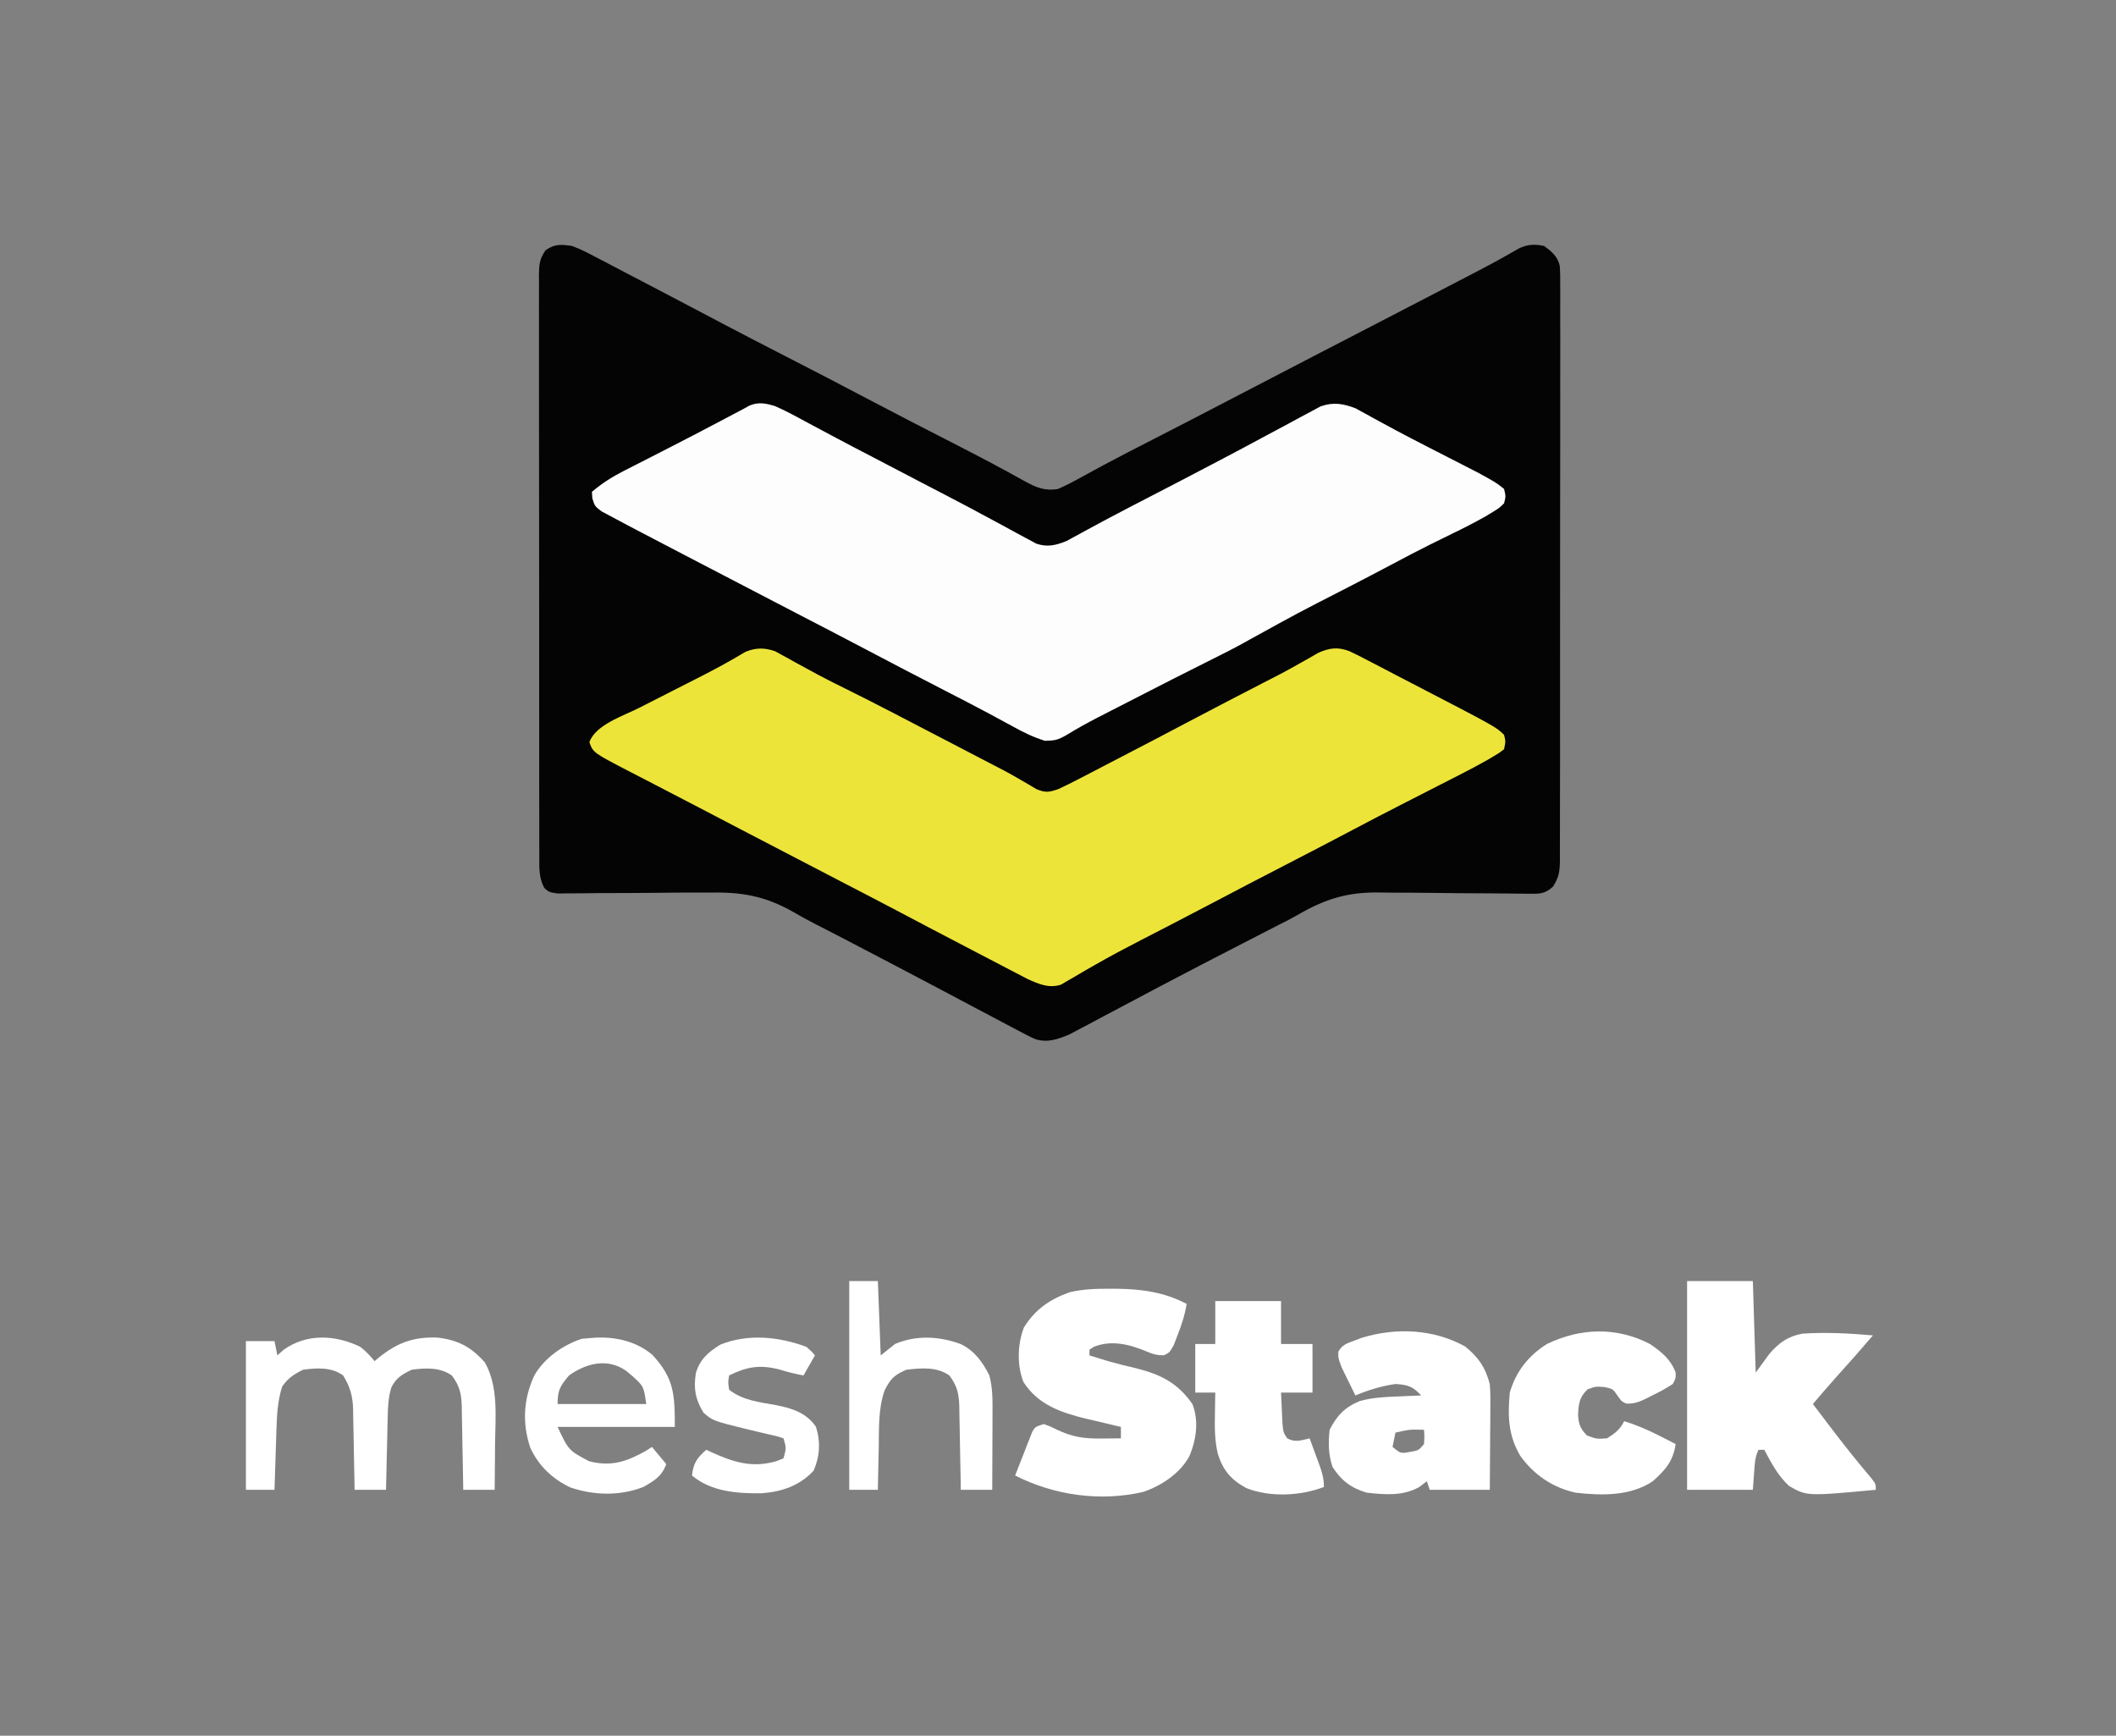 <?xml version="1.0" encoding="UTF-8"?>
<svg version="1.1" xmlns="http://www.w3.org/2000/svg" width="740" height="607">
<rect width="100%" height="100%" fill="#808080" stroke="none"/>
<path d="M0 0 C3.139 1.155 6.037 2.668 8.984 4.242 C10.267 4.906 10.267 4.906 11.576 5.583 C14.307 7 17.029 8.437 19.75 9.875 C21.532 10.803 23.314 11.73 25.098 12.656 C30.408 15.419 35.706 18.207 41 21 C44.265 22.722 47.531 24.443 50.797 26.164 C51.577 26.575 52.356 26.986 53.16 27.409 C60.233 31.132 67.336 34.797 74.447 38.446 C84.525 43.619 94.591 48.81 104.602 54.113 C113.972 59.064 123.408 63.89 132.839 68.724 C138.968 71.869 145.087 75.021 151.137 78.316 C152.009 78.789 152.882 79.263 153.781 79.75 C155.325 80.592 156.863 81.444 158.395 82.309 C162.464 84.524 165.377 85.758 170 85 C172.731 83.788 175.222 82.525 177.812 81.062 C179.5 80.142 181.189 79.225 182.879 78.309 C183.833 77.789 184.787 77.269 185.77 76.734 C191.504 73.656 197.302 70.7 203.094 67.731 C206.7 65.881 210.303 64.027 213.906 62.172 C214.608 61.811 215.309 61.45 216.031 61.078 C221.948 58.031 227.852 54.959 233.75 51.875 C242.238 47.436 250.74 43.023 259.25 38.625 C260.483 37.988 261.716 37.35 262.949 36.713 C263.559 36.398 264.17 36.082 264.799 35.757 C265.409 35.441 266.019 35.126 266.648 34.801 C267.26 34.485 267.871 34.169 268.5 33.844 C279.34 28.24 290.172 22.624 301 17 C302.616 16.161 302.616 16.161 304.264 15.306 C307.385 13.684 310.505 12.061 313.625 10.438 C315.001 9.723 315.001 9.723 316.406 8.993 C321.345 6.419 326.22 3.773 331.03 0.964 C334.23 -0.602 336.539 -0.666 340 0 C342.641 1.974 344.649 3.567 345.459 6.876 C345.643 9.187 345.662 11.45 345.628 13.768 C345.635 14.651 345.642 15.533 345.65 16.443 C345.667 19.401 345.649 22.358 345.631 25.316 C345.636 27.437 345.644 29.558 345.653 31.678 C345.671 37.439 345.658 43.199 345.639 48.959 C345.622 54.984 345.631 61.009 345.636 67.033 C345.641 77.152 345.625 87.27 345.597 97.388 C345.565 109.09 345.565 120.792 345.582 132.494 C345.598 143.746 345.591 154.997 345.574 166.249 C345.567 171.04 345.568 175.831 345.576 180.622 C345.583 186.262 345.571 191.903 345.544 197.543 C345.537 199.615 345.537 201.687 345.544 203.758 C345.553 206.583 345.537 209.407 345.515 212.232 C345.527 213.466 345.527 213.466 345.54 214.725 C345.483 218.638 345.25 220.59 343.164 224.011 C340.127 226.802 338.181 226.59 334.099 226.532 C333.412 226.53 332.725 226.528 332.017 226.525 C330.527 226.517 329.037 226.498 327.547 226.469 C325.172 226.425 322.8 226.415 320.425 226.414 C313.675 226.405 306.926 226.336 300.176 226.244 C296.041 226.19 291.907 226.175 287.772 226.183 C286.21 226.178 284.649 226.158 283.089 226.122 C271.558 225.853 263.615 228.236 253.657 234.041 C251.57 235.249 249.431 236.331 247.272 237.402 C245.997 238.056 244.723 238.711 243.449 239.367 C242.747 239.728 242.044 240.089 241.32 240.461 C239.109 241.598 236.898 242.736 234.688 243.875 C233.92 244.27 233.153 244.664 232.363 245.071 C223.891 249.431 215.425 253.8 207 258.25 C206.308 258.615 205.615 258.979 204.902 259.355 C200.908 261.459 196.921 263.576 192.938 265.702 C190.488 267.007 188.033 268.302 185.577 269.596 C183.796 270.538 182.021 271.491 180.246 272.444 C178.601 273.309 178.601 273.309 176.922 274.191 C175.948 274.709 174.975 275.227 173.972 275.76 C169.982 277.425 166.384 278.738 162.092 277.41 C159.964 276.463 157.935 275.409 155.891 274.293 C155.131 273.897 154.371 273.501 153.588 273.093 C151.133 271.808 148.692 270.498 146.25 269.188 C144.557 268.296 142.863 267.405 141.168 266.517 C137.119 264.389 133.079 262.243 129.044 260.089 C126.465 258.715 123.878 257.355 121.289 256 C118.409 254.492 115.533 252.978 112.66 251.457 C107.145 248.542 101.61 245.664 96.073 242.789 C94.394 241.917 92.715 241.044 91.037 240.171 C88.915 239.07 86.789 237.98 84.657 236.901 C82.208 235.65 79.822 234.327 77.448 232.939 C67.293 227.179 59.116 225.893 47.574 226.141 C45.968 226.143 44.361 226.142 42.754 226.136 C38.581 226.131 34.409 226.169 30.236 226.22 C23.515 226.299 16.793 226.322 10.071 226.32 C7.733 226.328 5.397 226.363 3.059 226.4 C1.636 226.408 0.212 226.414 -1.212 226.419 C-2.454 226.434 -3.696 226.449 -4.976 226.465 C-8 226 -8 226 -9.665 224.517 C-11.608 220.855 -11.417 217.316 -11.388 213.27 C-11.396 211.934 -11.396 211.934 -11.404 210.57 C-11.418 207.579 -11.411 204.589 -11.404 201.598 C-11.41 199.456 -11.417 197.314 -11.425 195.172 C-11.443 189.35 -11.442 183.528 -11.436 177.706 C-11.433 172.849 -11.439 167.993 -11.445 163.137 C-11.459 151.684 -11.457 140.231 -11.446 128.778 C-11.435 116.952 -11.449 105.125 -11.475 93.299 C-11.498 83.153 -11.504 73.008 -11.498 62.863 C-11.495 56.8 -11.497 50.737 -11.515 44.673 C-11.53 38.974 -11.526 33.274 -11.507 27.575 C-11.504 25.48 -11.507 23.385 -11.517 21.291 C-11.53 18.437 -11.519 15.584 -11.501 12.73 C-11.511 11.896 -11.52 11.063 -11.53 10.203 C-11.484 6.6 -11.32 4.44 -9.168 1.487 C-5.894 -0.758 -3.912 -0.529 0 0 Z " fill="#040404" transform="translate(200,86)"/>
<path d="M0 0 C3.61 1.572 7.044 3.429 10.5 5.312 C12.562 6.413 14.625 7.513 16.688 8.613 C17.737 9.177 18.786 9.742 19.867 10.323 C24.724 12.923 29.612 15.46 34.5 18 C36.419 19.001 38.339 20.002 40.258 21.004 C41.207 21.499 42.156 21.994 43.134 22.504 C46.932 24.486 50.73 26.469 54.528 28.452 C56.416 29.437 58.306 30.42 60.197 31.401 C65.422 34.114 70.619 36.87 75.793 39.68 C76.922 40.286 78.052 40.892 79.215 41.516 C81.402 42.689 83.582 43.876 85.753 45.076 C86.744 45.604 87.734 46.132 88.754 46.676 C89.623 47.149 90.493 47.623 91.389 48.111 C95.266 49.431 98.261 48.705 101.997 47.191 C102.59 46.866 103.182 46.541 103.793 46.207 C104.841 45.643 104.841 45.643 105.91 45.068 C106.662 44.654 107.413 44.239 108.188 43.812 C109.878 42.901 111.57 41.991 113.262 41.082 C114.635 40.341 114.635 40.341 116.037 39.584 C121.495 36.666 127.001 33.84 132.5 31 C139.405 27.427 146.308 23.852 153.183 20.22 C154.638 19.452 156.094 18.686 157.552 17.923 C161.856 15.668 166.142 13.385 170.414 11.07 C173.033 9.656 175.66 8.258 178.288 6.862 C179.584 6.168 180.877 5.469 182.167 4.762 C183.983 3.768 185.81 2.798 187.641 1.832 C188.698 1.262 189.755 0.692 190.845 0.105 C195.28 -1.448 198.733 -0.865 203.079 0.793 C203.941 1.271 203.941 1.271 204.82 1.758 C205.506 2.129 206.193 2.5 206.9 2.882 C208.001 3.497 208.001 3.497 209.125 4.125 C210.787 5.028 212.45 5.929 214.113 6.828 C215.493 7.577 215.493 7.577 216.901 8.342 C220.409 10.219 223.94 12.044 227.48 13.859 C228.126 14.191 228.772 14.522 229.437 14.864 C232.036 16.197 234.635 17.529 237.237 18.857 C239.072 19.795 240.905 20.737 242.738 21.68 C243.801 22.224 244.863 22.767 245.958 23.328 C252.273 26.799 252.273 26.799 255 29 C255.62 31.562 255.62 31.562 255 34 C253.361 35.634 253.361 35.634 251.086 37.016 C249.848 37.773 249.848 37.773 248.585 38.545 C244.66 40.754 240.681 42.795 236.625 44.75 C234.844 45.625 233.064 46.501 231.285 47.379 C230.396 47.817 229.507 48.256 228.59 48.708 C224.716 50.641 220.887 52.657 217.062 54.688 C211.39 57.697 205.703 60.677 199.992 63.613 C183.022 72.298 183.022 72.298 166.332 81.504 C161.186 84.436 155.902 87.075 150.6 89.709 C142.86 93.557 135.168 97.497 127.479 101.447 C125.041 102.698 122.602 103.948 120.162 105.197 C119.369 105.604 118.577 106.011 117.76 106.43 C116.213 107.224 114.665 108.017 113.117 108.807 C109.253 110.79 105.513 112.873 101.809 115.145 C98.903 116.766 97.945 117.001 94.445 117.07 C90.266 115.772 86.686 114.003 82.875 111.875 C81.196 110.965 79.516 110.056 77.836 109.148 C76.914 108.648 75.992 108.147 75.042 107.632 C69.858 104.851 64.623 102.167 59.392 99.474 C49.962 94.618 40.55 89.728 31.171 84.773 C23.222 80.578 15.239 76.45 7.258 72.317 C-1.021 68.028 -9.294 63.727 -17.557 59.408 C-22.384 56.885 -27.214 54.37 -32.051 51.867 C-36.862 49.376 -41.663 46.869 -46.455 44.341 C-48.083 43.483 -49.713 42.629 -51.346 41.78 C-53.366 40.725 -55.372 39.648 -57.375 38.562 C-58.995 37.698 -58.995 37.698 -60.648 36.816 C-63 35 -63 35 -63.852 32.277 C-63.901 31.526 -63.95 30.774 -64 30 C-60.468 27.006 -56.958 24.779 -52.836 22.68 C-52.25 22.379 -51.664 22.079 -51.061 21.769 C-49.168 20.799 -47.272 19.837 -45.375 18.875 C-43.412 17.871 -41.451 16.866 -39.489 15.86 C-38.183 15.191 -36.877 14.523 -35.57 13.855 C-30.003 11.009 -24.464 8.111 -18.938 5.188 C-16.293 3.789 -13.648 2.393 -11 1 C-10.331 0.631 -9.662 0.262 -8.973 -0.119 C-5.831 -1.522 -3.18 -0.953 0 0 Z " fill="#FDFDFD" transform="translate(271,142)"/>
<path d="M0 0 C0.663 0.368 1.325 0.736 2.008 1.115 C2.763 1.525 3.518 1.934 4.295 2.356 C5.487 3.026 5.487 3.026 6.704 3.709 C8.419 4.643 10.135 5.575 11.852 6.506 C12.7 6.969 13.548 7.433 14.421 7.91 C17.686 9.672 20.999 11.324 24.329 12.959 C35.097 18.29 45.738 23.874 56.396 29.422 C59.694 31.139 62.994 32.854 66.293 34.568 C68.305 35.615 70.317 36.662 72.329 37.709 C73.228 38.177 74.128 38.644 75.055 39.126 C76.351 39.801 76.351 39.801 77.672 40.49 C78.513 40.926 79.353 41.362 80.219 41.811 C82.083 42.81 83.925 43.851 85.75 44.92 C86.715 45.479 87.679 46.039 88.672 46.615 C89.541 47.134 90.409 47.653 91.303 48.188 C94.457 49.463 95.618 49.292 98.829 48.209 C101.369 47.036 103.832 45.824 106.305 44.525 C107.382 43.969 107.382 43.969 108.482 43.401 C110.809 42.197 113.131 40.985 115.454 39.771 C117.061 38.937 118.67 38.104 120.278 37.271 C128.847 32.826 137.405 28.359 145.937 23.843 C153.947 19.603 162.001 15.448 170.055 11.292 C171.133 10.735 172.21 10.178 173.321 9.604 C174.921 8.779 174.921 8.779 176.554 7.938 C178.839 6.732 181.088 5.505 183.33 4.226 C185.035 3.264 185.035 3.264 186.774 2.283 C187.792 1.695 188.811 1.107 189.86 0.501 C193.833 -1.228 196.622 -1.627 200.745 -0.064 C202.999 0.978 205.189 2.104 207.383 3.268 C208.612 3.901 208.612 3.901 209.866 4.548 C212.484 5.903 215.094 7.275 217.704 8.646 C219.419 9.535 221.135 10.422 222.852 11.309 C252.074 26.454 252.074 26.454 254.829 29.209 C255.391 31.459 255.391 31.459 254.829 34.209 C253.297 35.428 253.297 35.428 251.279 36.626 C250.55 37.06 249.822 37.493 249.071 37.94 C245.774 39.806 242.439 41.572 239.059 43.283 C238.345 43.648 237.631 44.014 236.896 44.39 C235.383 45.164 233.87 45.936 232.355 46.706 C228.396 48.721 224.443 50.747 220.489 52.771 C219.719 53.165 218.95 53.559 218.157 53.964 C212.736 56.738 207.334 59.544 201.954 62.396 C194.106 66.554 186.22 70.635 178.329 74.709 C169.536 79.249 160.754 83.807 152.006 88.434 C147.473 90.828 142.927 93.195 138.372 95.545 C137.229 96.135 136.087 96.724 134.91 97.332 C132.579 98.534 130.246 99.735 127.913 100.934 C122.508 103.726 117.147 106.561 111.868 109.584 C110.958 110.102 110.049 110.621 109.112 111.155 C107.431 112.121 105.758 113.101 104.094 114.097 C103.351 114.525 102.607 114.952 101.84 115.393 C101.206 115.77 100.571 116.147 99.917 116.535 C95.626 117.92 92.21 116.38 88.236 114.602 C86.904 113.918 85.577 113.226 84.254 112.525 C83.538 112.154 82.821 111.783 82.082 111.401 C79.764 110.199 77.453 108.986 75.141 107.771 C73.538 106.937 71.934 106.103 70.331 105.271 C65.824 102.927 61.326 100.57 56.829 98.209 C55.818 97.68 54.808 97.15 53.768 96.605 C50.018 94.639 46.274 92.665 42.532 90.686 C36.565 87.535 30.57 84.437 24.579 81.334 C13.254 75.469 1.943 69.581 -9.361 63.677 C-13.171 61.687 -16.981 59.699 -20.792 57.711 C-22.698 56.717 -24.604 55.722 -26.51 54.726 C-31.508 52.116 -36.51 49.515 -41.519 46.928 C-42.559 46.389 -43.6 45.85 -44.671 45.295 C-46.658 44.266 -48.646 43.24 -50.636 42.217 C-63.736 35.423 -63.736 35.423 -65.046 31.771 C-62.973 25.701 -53.168 22.549 -47.683 19.775 C-46.899 19.375 -46.115 18.975 -45.308 18.562 C-42.827 17.295 -40.343 16.033 -37.859 14.771 C-35.392 13.516 -32.926 12.259 -30.46 11.001 C-28.871 10.19 -27.28 9.381 -25.688 8.573 C-20.526 5.943 -15.473 3.172 -10.507 0.185 C-6.868 -1.336 -3.704 -1.349 0 0 Z " fill="#EDE43A" transform="translate(271.171,227.791)"/>
<path d="M0 0 C0.927 0.003 1.854 0.005 2.808 0.008 C11.339 0.138 19.203 1.27 26.812 5.312 C26.144 9.279 24.986 12.827 23.5 16.562 C23.091 17.62 22.683 18.677 22.262 19.766 C20.812 22.312 20.812 22.312 18.895 23.258 C16.496 23.321 15.014 22.875 12.812 21.938 C6.855 19.447 0.537 17.823 -5.688 20.312 C-6.183 20.642 -6.678 20.973 -7.188 21.312 C-7.188 21.973 -7.188 22.633 -7.188 23.312 C-5.834 23.733 -4.48 24.148 -3.125 24.562 C-2.219 24.84 -1.313 25.117 -0.379 25.402 C2.557 26.24 5.506 26.949 8.477 27.649 C17.403 29.815 23.516 32.715 28.812 40.312 C31.139 46.236 30.187 52.797 27.781 58.5 C24.556 64.535 17.935 68.943 11.531 71.07 C-3.443 74.522 -19.566 72.243 -33.188 65.312 C-32.097 62.494 -30.991 59.683 -29.875 56.875 C-29.566 56.073 -29.258 55.27 -28.939 54.443 C-28.633 53.68 -28.327 52.916 -28.012 52.129 C-27.734 51.422 -27.457 50.715 -27.171 49.987 C-26.188 48.312 -26.188 48.312 -23.188 47.312 C-21.066 48.055 -21.066 48.055 -18.75 49.188 C-13.202 51.873 -9.158 52.433 -2.938 52.375 C-1.674 52.366 -0.411 52.357 0.891 52.348 C2.337 52.33 2.337 52.33 3.812 52.312 C3.812 50.992 3.812 49.672 3.812 48.312 C2.967 48.117 2.967 48.117 2.104 47.917 C-0.496 47.309 -3.092 46.686 -5.688 46.062 C-6.574 45.858 -7.461 45.653 -8.375 45.441 C-17.11 43.322 -25.24 40.541 -30.289 32.574 C-32.582 26.803 -32.35 19.312 -30.125 13.57 C-26.18 7.202 -21.035 3.682 -14.07 1.203 C-9.307 0.111 -4.87 -0.029 0 0 Z " fill="#FFFFFF" transform="translate(388.188,450.688)"/>
<path d="M0 0 C7.59 0 15.18 0 23 0 C23.33 10.56 23.66 21.12 24 32 C25.567 29.855 27.135 27.71 28.75 25.5 C32.121 21.588 35.215 19.327 40.364 18.384 C48.589 17.839 56.797 18.284 65 19 C60.858 23.864 56.639 28.644 52.344 33.375 C49.515 36.543 46.754 39.766 44 43 C45.976 45.607 47.956 48.21 49.938 50.812 C50.819 51.97 50.819 51.97 51.718 53.151 C55.846 58.55 60.085 63.818 64.488 68.996 C66 71 66 71 66 73 C41.866 75.238 41.866 75.238 35.626 71.626 C31.749 68.001 29.455 63.649 27 59 C26.34 59 25.68 59 25 59 C23.649 61.702 23.661 64.118 23.438 67.125 C23.293 69.064 23.149 71.002 23 73 C15.41 73 7.82 73 0 73 C0 48.91 0 24.82 0 0 Z " fill="#FFFFFF" transform="translate(590,448)"/>
<path d="M0 0 C4.71 3.813 7.064 7.283 8.625 13.125 C8.879 16.023 8.859 18.898 8.82 21.805 C8.817 22.617 8.815 23.43 8.812 24.268 C8.801 26.845 8.776 29.422 8.75 32 C8.74 33.755 8.731 35.51 8.723 37.266 C8.702 41.552 8.663 45.838 8.625 50.125 C1.695 50.125 -5.235 50.125 -12.375 50.125 C-12.705 49.135 -13.035 48.145 -13.375 47.125 C-14.241 47.785 -15.107 48.445 -16 49.125 C-21.675 52.361 -28.067 51.845 -34.375 51.125 C-39.794 49.569 -43.306 46.913 -46.375 42.125 C-47.824 37.777 -47.892 33.669 -47.375 29.125 C-44.827 24.121 -42.003 21.197 -36.828 19.086 C-32.521 17.887 -28.449 17.67 -24 17.5 C-23.169 17.461 -22.337 17.423 -21.48 17.383 C-19.446 17.289 -17.41 17.206 -15.375 17.125 C-18.273 13.981 -20.023 13.367 -24.375 13.125 C-29.307 13.838 -33.779 15.211 -38.375 17.125 C-39.41 15.049 -40.428 12.964 -41.438 10.875 C-42.006 9.715 -42.574 8.555 -43.16 7.359 C-44.375 4.125 -44.375 4.125 -44.352 1.84 C-42.93 -0.656 -41.354 -1.086 -38.688 -2.062 C-37.838 -2.386 -36.989 -2.71 -36.113 -3.043 C-24.109 -6.691 -11.005 -6.114 0 0 Z M-24.375 30.125 C-24.705 31.775 -25.035 33.425 -25.375 35.125 C-22.548 37.458 -22.548 37.458 -19.312 36.875 C-16.276 36.366 -16.276 36.366 -14.375 34.125 C-14.208 31.541 -14.208 31.541 -14.375 29.125 C-19.458 29.012 -19.458 29.012 -24.375 30.125 Z " fill="#FFFFFF" transform="translate(512.375,470.875)"/>
<path d="M0 0 C3.984 2.684 7.314 5.387 9 10 C9.051 12.012 9.051 12.012 8 14 C5.719 15.479 3.621 16.655 1.188 17.812 C0.558 18.137 -0.072 18.461 -0.721 18.795 C-3.363 20.09 -5.389 21.045 -8.363 20.824 C-10 20 -10 20 -11.375 18 C-12.909 15.742 -12.909 15.742 -15.875 15.062 C-18.993 14.835 -18.993 14.835 -21.812 15.875 C-24.711 18.691 -24.919 20.82 -25.125 24.773 C-24.941 28.05 -24.33 29.67 -22 32 C-18.638 33.254 -18.638 33.254 -15 33 C-12.198 31.234 -10.485 29.97 -9 27 C-4.64 28.348 -0.687 30.049 3.375 32.125 C4.435 32.664 5.494 33.203 6.586 33.758 C7.383 34.168 8.179 34.578 9 35 C8.168 40.903 5.395 44.123 1 48 C-6.858 53.273 -16.907 53.043 -26 52 C-33.924 50.276 -40.648 45.732 -45.348 39.098 C-49.584 31.915 -49.752 25.168 -49 17 C-46.881 9.654 -42.456 4.043 -36 0 C-24.308 -5.645 -11.603 -6.033 0 0 Z " fill="#FFFFFF" transform="translate(577,470)"/>
<path d="M0 0 C1.974 1.543 3.379 3.065 5 5 C5.485 4.59 5.969 4.18 6.469 3.758 C12.902 -1.414 18.566 -3.55 26.93 -3.238 C34.219 -2.399 38.712 0.011 43.59 5.477 C48.401 14.087 47.233 24.52 47.125 34.062 C47.115 35.611 47.106 37.16 47.098 38.709 C47.076 42.473 47.041 46.236 47 50 C43.37 50 39.74 50 36 50 C35.985 48.966 35.971 47.932 35.956 46.866 C35.898 43.018 35.82 39.169 35.738 35.321 C35.704 33.658 35.676 31.994 35.654 30.331 C35.62 27.935 35.568 25.54 35.512 23.145 C35.505 22.405 35.499 21.665 35.492 20.903 C35.366 16.448 34.724 13.558 32 10 C27.761 7.098 22.937 7.369 18 8 C14.557 9.66 12.647 10.762 10.87 14.163 C9.788 17.69 9.647 21.05 9.586 24.707 C9.567 25.432 9.547 26.158 9.527 26.905 C9.468 29.208 9.421 31.51 9.375 33.812 C9.337 35.38 9.298 36.947 9.258 38.514 C9.162 42.342 9.078 46.171 9 50 C5.37 50 1.74 50 -2 50 C-2.015 49.001 -2.029 48.003 -2.044 46.974 C-2.102 43.25 -2.18 39.527 -2.262 35.803 C-2.296 34.195 -2.324 32.587 -2.346 30.979 C-2.38 28.66 -2.433 26.342 -2.488 24.023 C-2.495 23.311 -2.501 22.598 -2.508 21.864 C-2.643 17.209 -3.565 13.967 -6 10 C-10.136 7.031 -15.127 7.37 -20 8 C-23.264 9.632 -25.227 10.896 -27.312 13.875 C-28.88 18.721 -29.154 23.651 -29.316 28.711 C-29.358 29.955 -29.4 31.199 -29.443 32.48 C-29.483 33.766 -29.522 35.051 -29.562 36.375 C-29.606 37.683 -29.649 38.992 -29.693 40.34 C-29.799 43.56 -29.901 46.78 -30 50 C-33.3 50 -36.6 50 -40 50 C-40 32.84 -40 15.68 -40 -2 C-36.7 -2 -33.4 -2 -30 -2 C-29.67 -0.35 -29.34 1.3 -29 3 C-28.319 2.381 -27.639 1.762 -26.938 1.125 C-18.808 -4.756 -8.734 -4.251 0 0 Z " fill="#FFFFFF" transform="translate(126,471)"/>
<path d="M0 0 C7.59 0 15.18 0 23 0 C23 4.95 23 9.9 23 15 C26.63 15 30.26 15 34 15 C34 20.61 34 26.22 34 32 C30.37 32 26.74 32 23 32 C23.087 34.272 23.195 36.542 23.312 38.812 C23.371 40.077 23.429 41.342 23.488 42.645 C23.774 45.894 23.774 45.894 25.168 48.012 C27.943 49.509 30.032 48.726 33 48 C33.839 50.269 34.672 52.54 35.5 54.812 C35.738 55.455 35.977 56.098 36.223 56.76 C37.271 59.649 38 61.901 38 65 C29.868 68.162 19.018 68.69 10.812 65.375 C5.545 62.5 2.678 59.203 0.879 53.359 C-0.169 48.878 -0.228 44.582 -0.125 40 C-0.116 39.225 -0.107 38.451 -0.098 37.652 C-0.074 35.768 -0.039 33.884 0 32 C-2.31 32 -4.62 32 -7 32 C-7 26.39 -7 20.78 -7 15 C-4.69 15 -2.38 15 0 15 C0 10.05 0 5.1 0 0 Z " fill="#FFFFFF" transform="translate(425,455)"/>
<path d="M0 0 C3.3 0 6.6 0 10 0 C10.33 8.58 10.66 17.16 11 26 C12.65 24.68 14.3 23.36 16 22 C23.481 18.834 31.463 19.272 38.957 22.02 C43.743 24.316 46.676 28.351 49 33 C50.161 37.359 50.129 41.667 50.098 46.145 C50.096 46.914 50.095 47.684 50.093 48.477 C50.088 50.922 50.075 53.367 50.062 55.812 C50.057 57.476 50.053 59.139 50.049 60.803 C50.038 64.869 50.021 68.934 50 73 C46.37 73 42.74 73 39 73 C38.985 71.966 38.971 70.932 38.956 69.866 C38.898 66.018 38.82 62.169 38.738 58.321 C38.704 56.658 38.676 54.994 38.654 53.331 C38.62 50.935 38.568 48.54 38.512 46.145 C38.505 45.405 38.499 44.665 38.492 43.903 C38.366 39.448 37.721 36.56 35 33 C30.556 29.906 25.178 30.415 20 31 C15.803 32.799 14.441 34.128 12.387 38.188 C10.08 44.684 10.424 51.686 10.312 58.5 C10.279 59.909 10.245 61.318 10.209 62.727 C10.127 66.151 10.058 69.575 10 73 C6.7 73 3.4 73 0 73 C0 48.91 0 24.82 0 0 Z " fill="#FFFFFF" transform="translate(297,448)"/>
<path d="M0 0 C7.303 -0.414 14.538 1.217 20.23 5.988 C27.763 14.172 28.082 19.59 28.082 31.188 C14.552 31.188 1.022 31.188 -12.918 31.188 C-9.064 39.398 -9.064 39.398 -1.918 43.188 C5.864 45.203 11.268 43.333 18.082 39.5 C18.742 39.067 19.402 38.634 20.082 38.188 C21.732 40.167 23.382 42.148 25.082 44.188 C23.566 48.432 20.921 50.014 17.082 52.188 C8.903 55.395 -0.223 55.18 -8.496 52.348 C-14.792 49.332 -19.562 44.797 -22.48 38.438 C-25.336 29.859 -24.867 21.5 -21.109 13.305 C-17.647 7.151 -11.146 2.597 -4.48 0.375 C-2.986 0.266 -1.492 0.146 0 0 Z M-8.918 13.188 C-12.019 16.909 -12.918 18.301 -12.918 23.188 C-2.688 23.188 7.542 23.188 18.082 23.188 C17.214 17.023 17.214 17.023 13.207 13.375 C12.508 12.791 11.81 12.207 11.09 11.605 C4.558 6.993 -2.831 8.883 -8.918 13.188 Z " fill="#FFFFFF" transform="translate(207.918,467.812)"/>
<path d="M0 0 C1.848 1.605 1.848 1.605 3 3 C1.68 5.31 0.36 7.62 -1 10 C-3.88 9.476 -6.577 8.818 -9.375 7.938 C-16.293 6.148 -20.76 6.944 -27 10 C-27.418 12.373 -27.418 12.373 -27 15 C-22.237 18.757 -16.485 19.311 -10.682 20.373 C-5.037 21.502 -0.108 22.966 3.352 27.945 C5.013 33.211 4.725 38.369 2.5 43.375 C-2.456 48.578 -8.393 50.622 -15.473 51.203 C-23.993 51.357 -33.26 50.689 -40 45 C-39.521 40.686 -38.254 38.834 -35 36 C-34.408 36.277 -33.817 36.554 -33.207 36.84 C-25.579 40.337 -18.958 42.442 -10.562 40 C-9.294 39.505 -9.294 39.505 -8 39 C-6.998 35.417 -6.998 35.417 -8 32 C-10.432 31.187 -10.432 31.187 -13.375 30.562 C-14.997 30.178 -14.997 30.178 -16.652 29.785 C-17.757 29.526 -18.862 29.267 -20 29 C-32.716 25.874 -32.716 25.874 -36 23 C-38.851 18.248 -39.505 14.622 -38.637 9.145 C-37.214 4.353 -34.253 1.757 -30 -0.812 C-20.289 -4.656 -9.689 -3.583 0 0 Z " fill="#FFFFFF" transform="translate(282,471)"/>
</svg>
